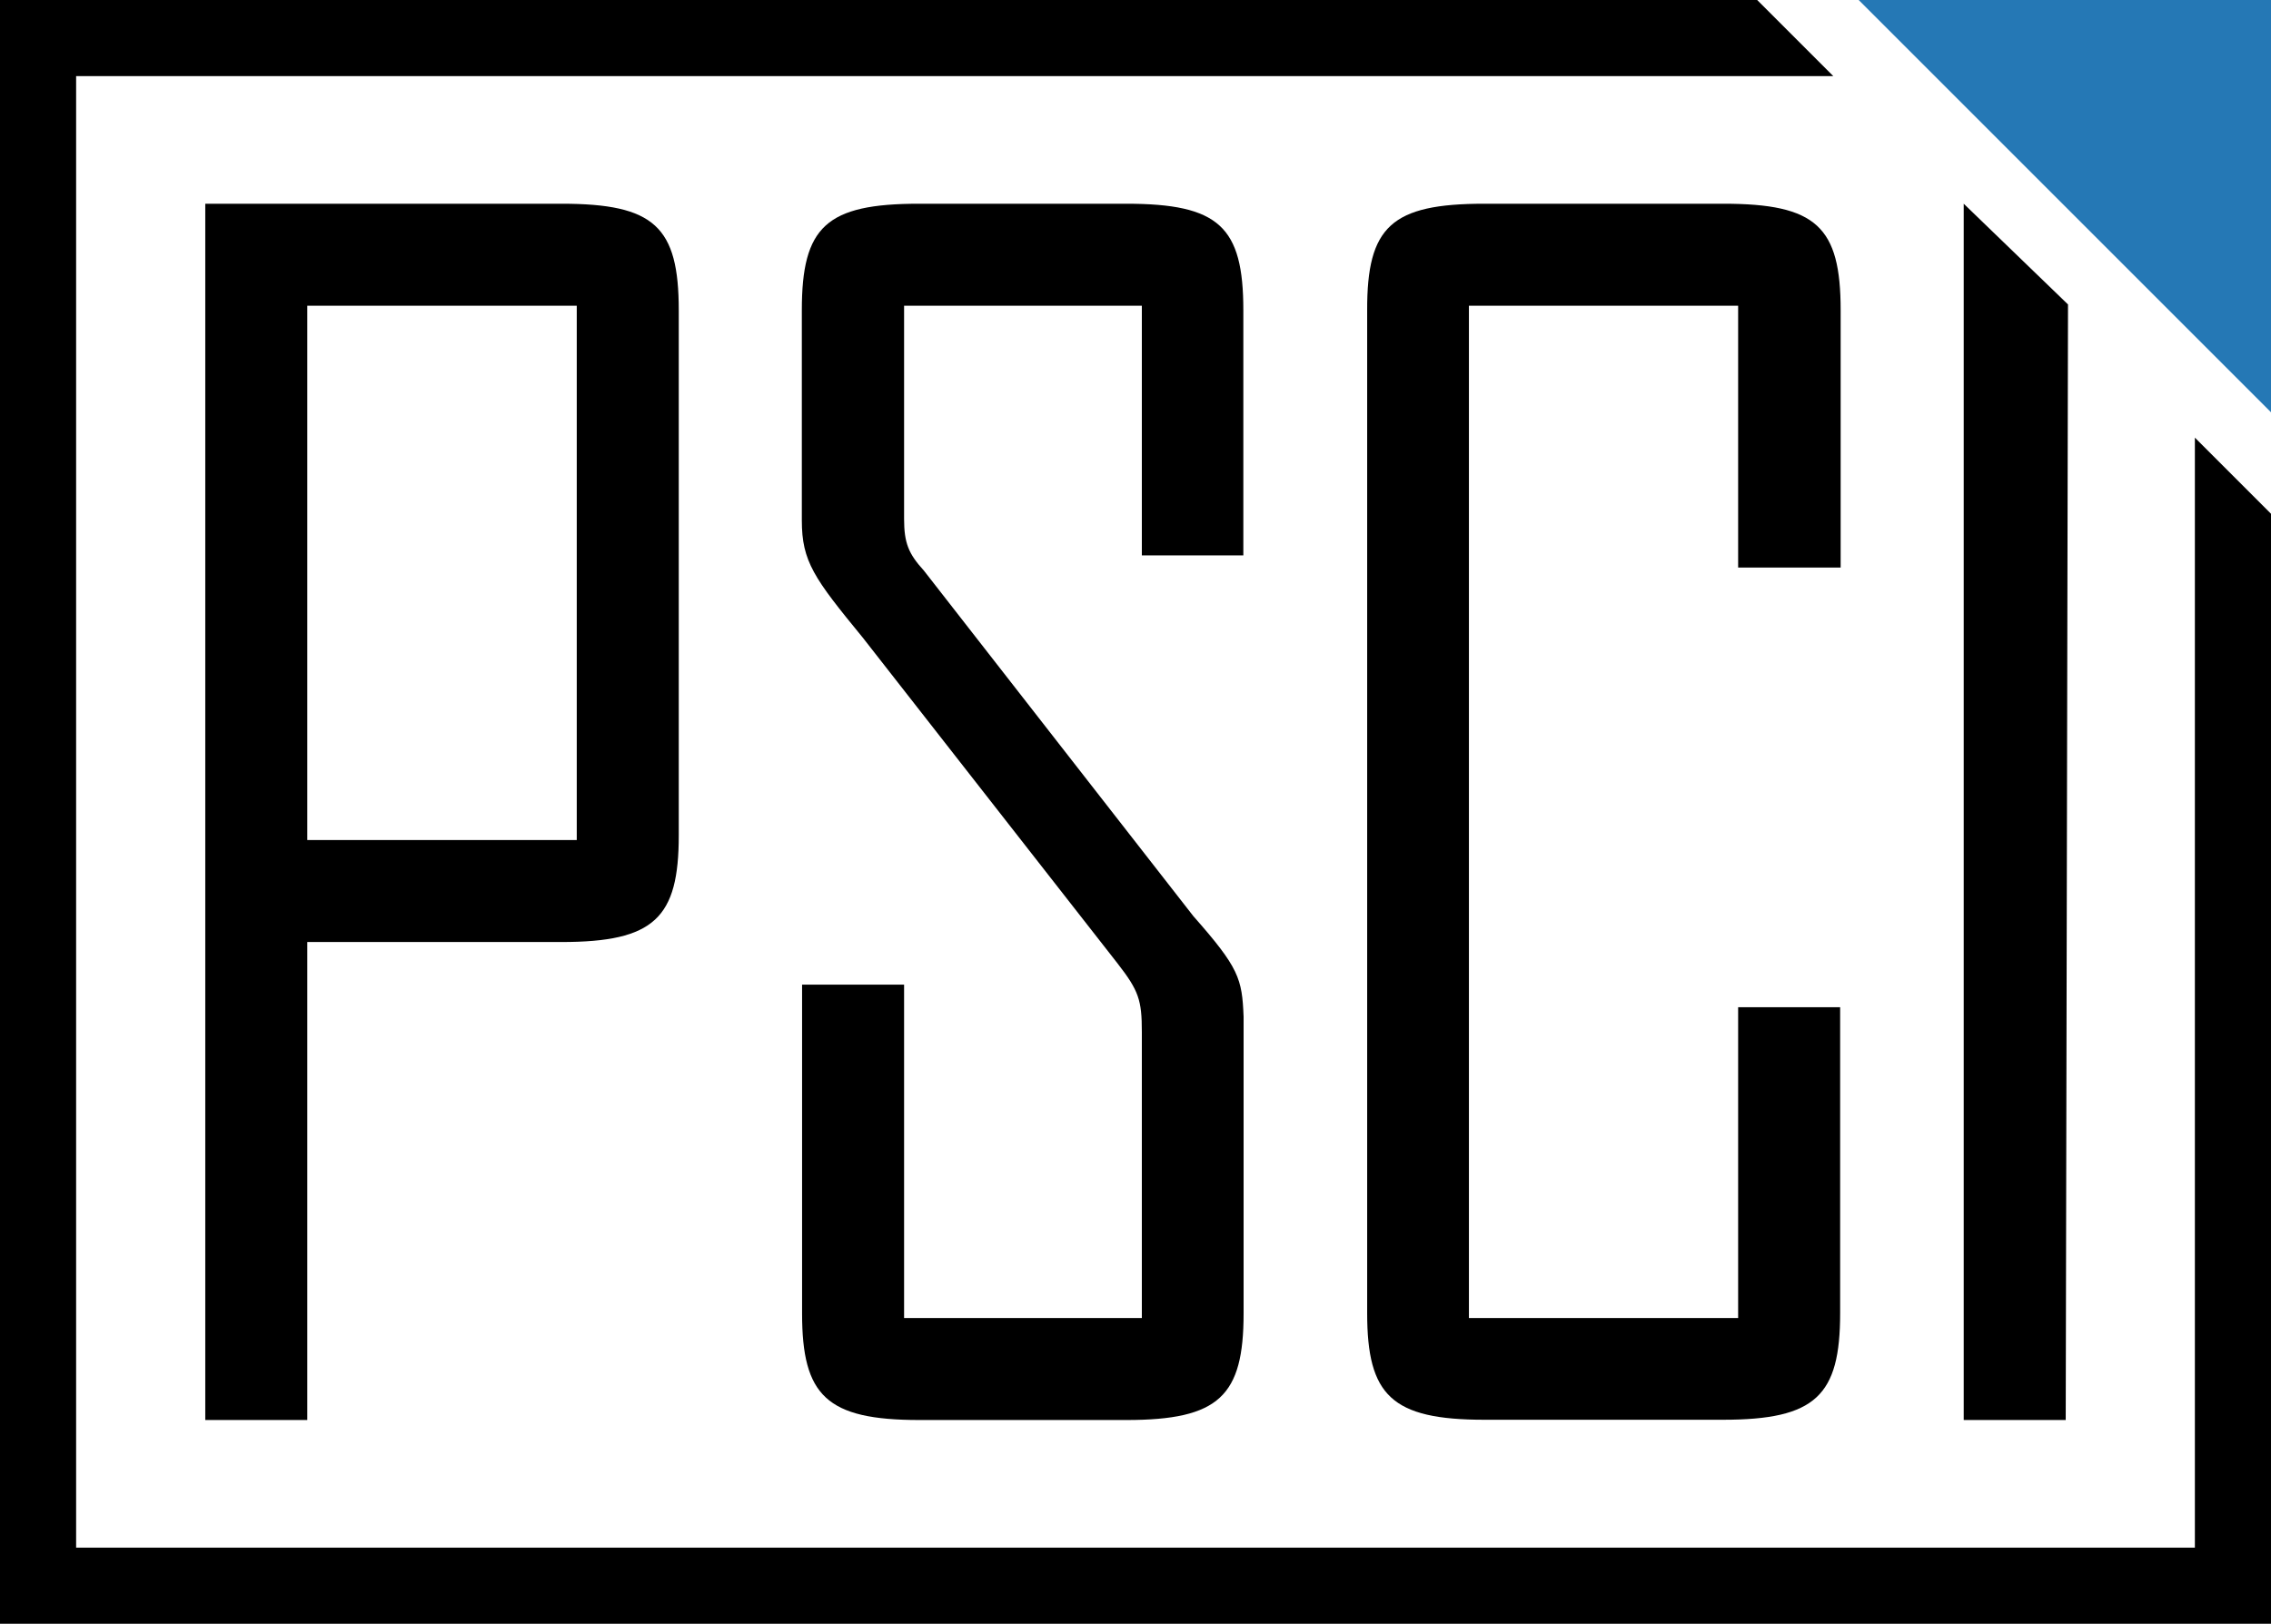 <svg id="图层_1" data-name="图层 1" xmlns="http://www.w3.org/2000/svg" viewBox="0 0 358 256"><title>logo</title><path d="M109.36,223.88V32.12h56.16c14.64,0,18.48,3.6,18.48,16.8v82.8c0,13-3.84,16.8-18.48,16.8H125.44v75.36ZM125.44,48.2v84.24h42.48V48.2Z" transform="translate(-77)"/><path d="M265.12,144.44c7.2,8.16,7.68,9.84,7.92,15.84v46.8c0,13-3.84,16.8-18.48,16.8H221.92c-14.64,0-18.48-3.84-18.48-16.8V155.24h16.08V207.8H257V162.68c0-5-.48-6.48-3.84-10.8L213,100.52c-7.68-9.36-9.6-12-9.6-18.48V48.92c0-13.2,3.84-16.8,18.48-16.8h32.64c14.64,0,18.48,3.6,18.48,16.8V87.56H257V48.2H219.52V81.8c0,3.84.72,5.52,3.12,8.16Z" transform="translate(-77)"/><path d="M311,32.12h37.68c14.64,0,18.48,3.6,18.48,16.8V89.48H351V48.2H308.56V207.8H351v-49h16.08v48.24c0,13-3.84,16.8-18.48,16.8H311c-14.64,0-18.48-3.84-18.48-16.8V48.92C292.48,35.72,296.32,32.12,311,32.12Z" transform="translate(-77)"/><path d="M386.56,32.12,403,48l-.36,175.88H386.56Z" transform="translate(-77)"/><polygon points="277 0 289 12 12 12 12 244 346 244 346 69 358 81 358 256 0 256 0 0 277 0"/><polygon points="358 0 358 65 293 0 358 0" style="fill:#2578b5"/></svg>